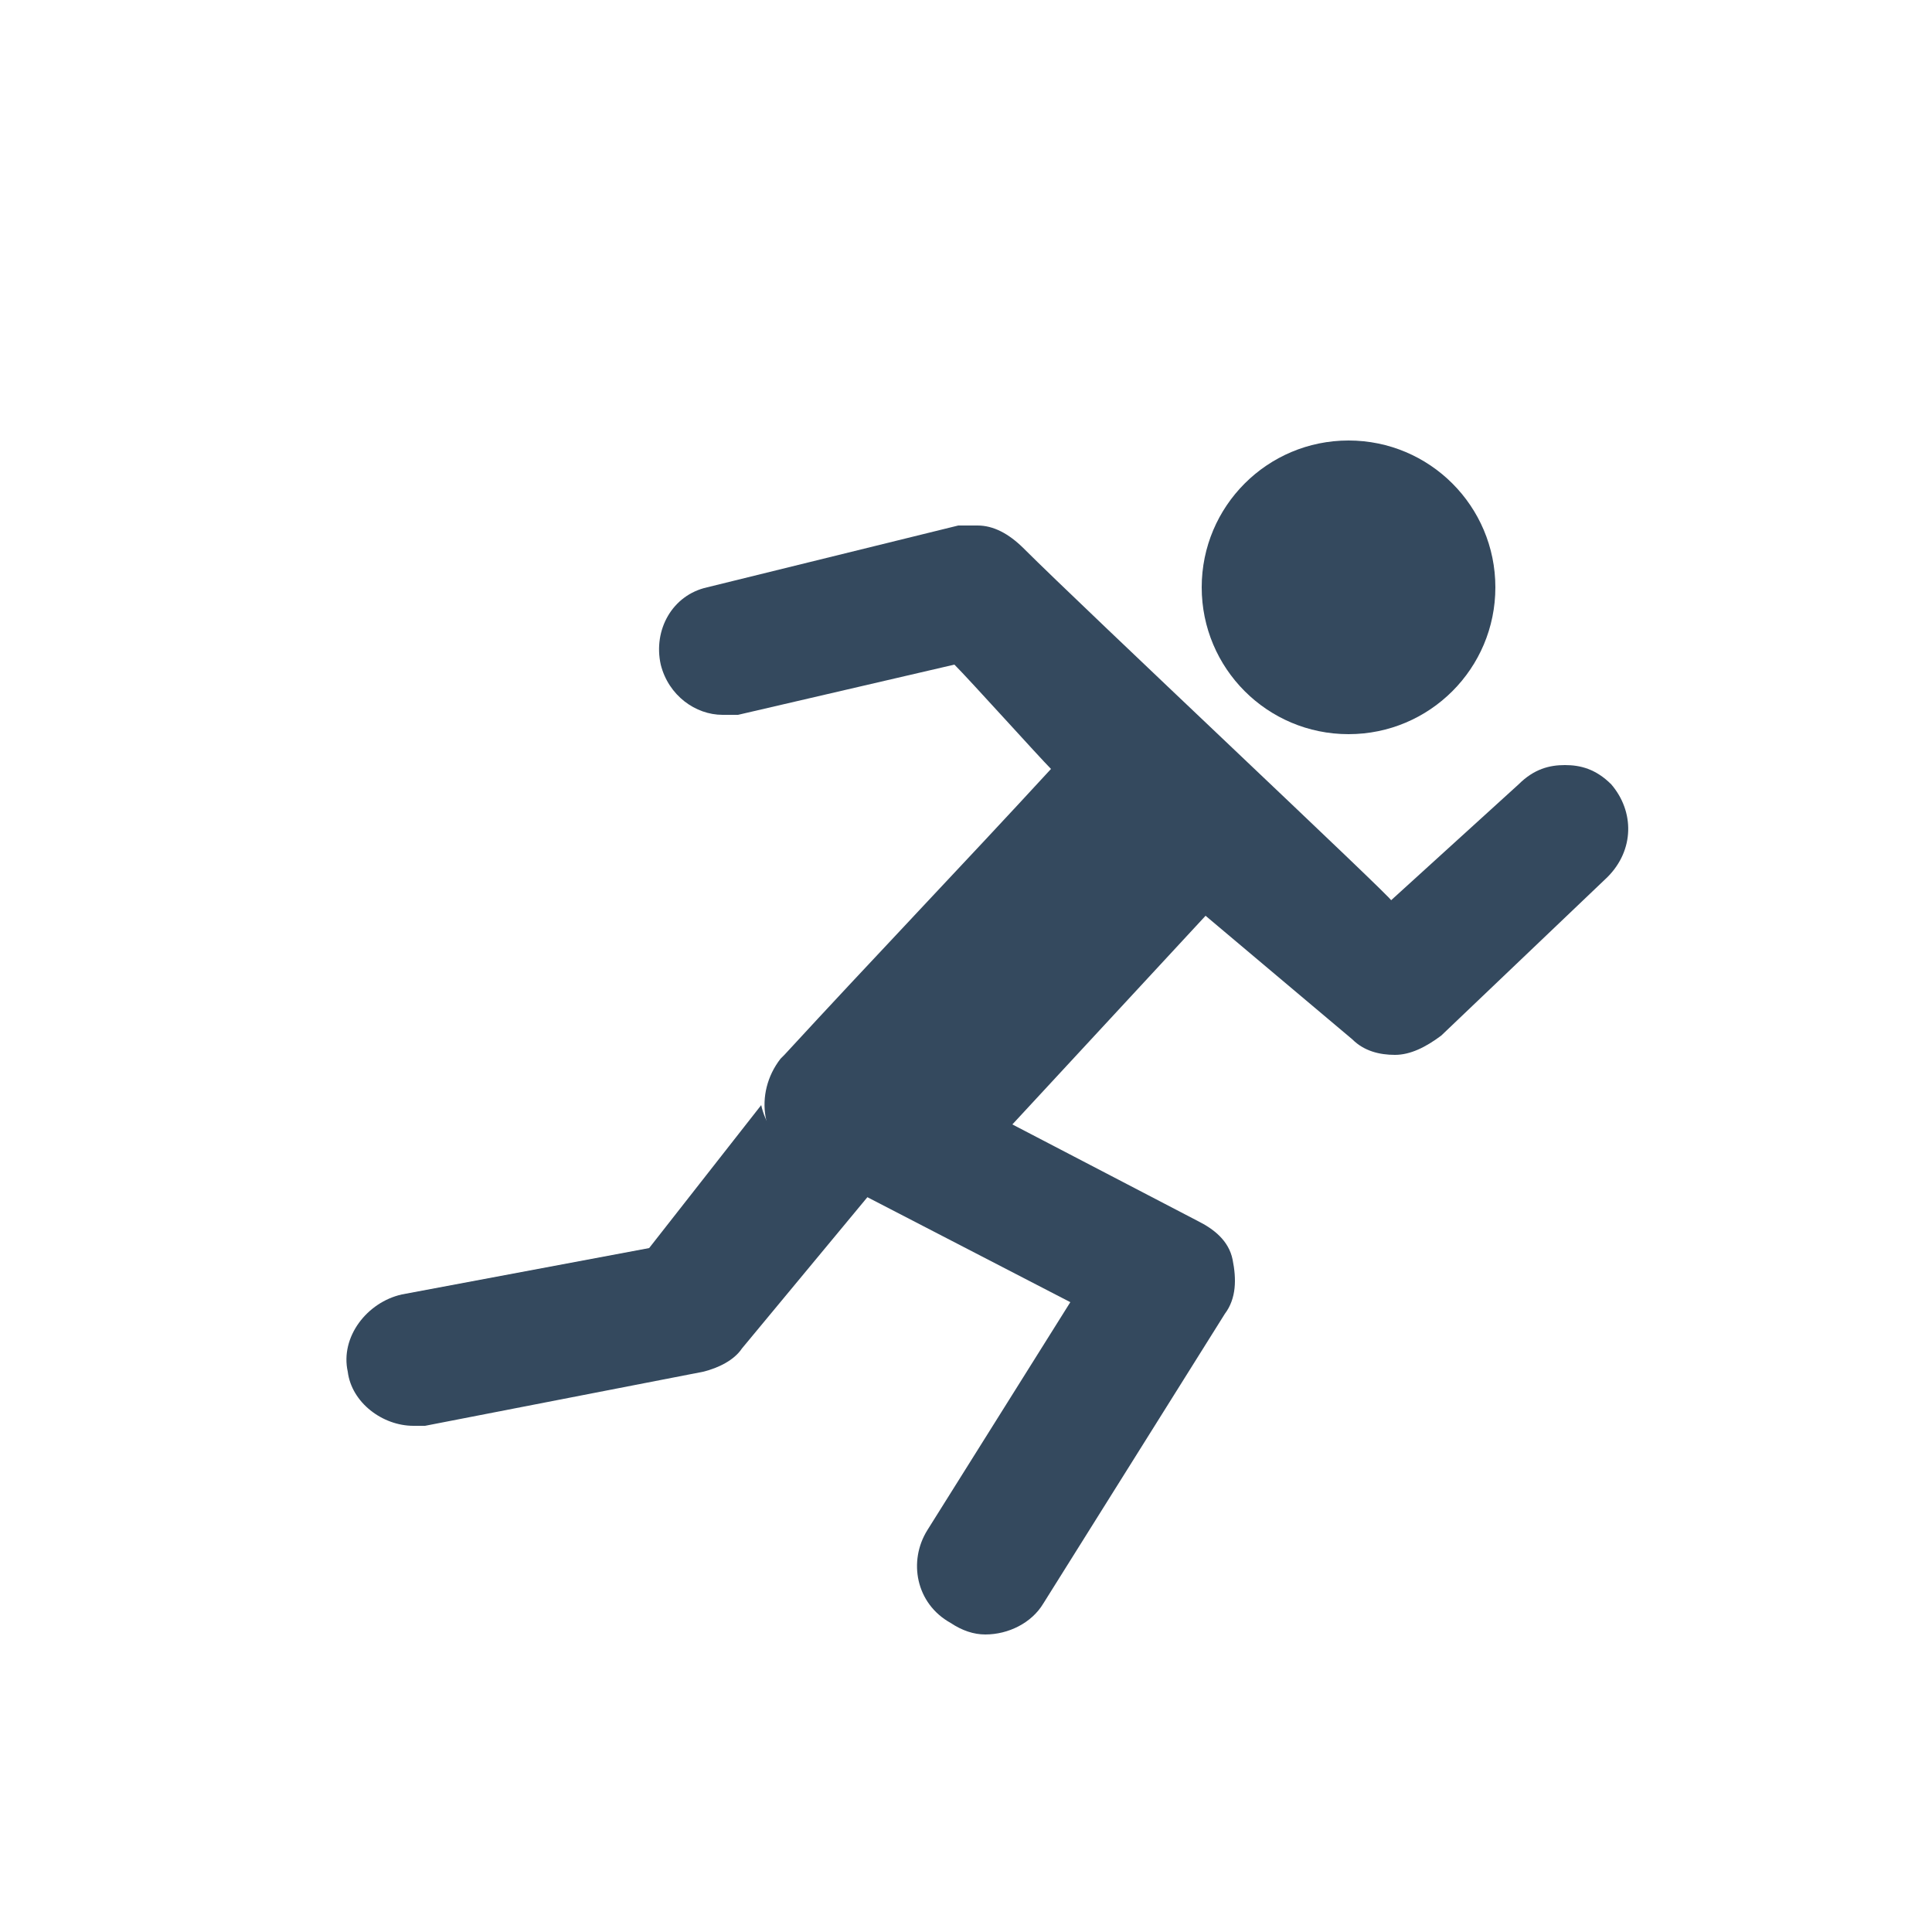 <?xml version="1.0" encoding="utf-8"?>
<!-- Generator: Adobe Illustrator 27.1.1, SVG Export Plug-In . SVG Version: 6.00 Build 0)  -->
<svg version="1.1" id="Layer_1" xmlns="http://www.w3.org/2000/svg" xmlns:xlink="http://www.w3.org/1999/xlink" x="0px" y="0px"
	 viewBox="0 0 50 50" style="enable-background:new 0 0 50 50;" xml:space="preserve">
<style type="text/css">
	.st0{fill-rule:evenodd;clip-rule:evenodd;fill:#34495E;}
</style>
<g>
	<path class="st0" d="M10.4,33.5c-0.9,0.2-1.6,1.1-1.4,2c0.1,0.8,0.9,1.4,1.7,1.4c0.1,0,0.2,0,0.3,0l7.2-1.4c0.4-0.1,0.8-0.3,1-0.6
		l3.4-4.1l-1.2-0.6c-0.8-0.4-1.5-0.7-1.7-1.6l-2.9,3.7L10.4,33.5z"/>
	<path class="st0" d="M38.7,15.2c0-2.1-1.7-3.8-3.8-3.8c-2.1,0-3.8,1.7-3.8,3.8s1.7,3.8,3.8,3.8C37,19,38.7,17.3,38.7,15.2
		L38.7,15.2z"/>
	<path class="st0" d="M26.5,14.2c-0.4-0.4-0.8-0.6-1.2-0.6c-0.1,0-0.3,0-0.5,0l-6.5,1.6c-0.9,0.2-1.4,1.1-1.2,2
		c0.2,0.8,0.9,1.3,1.6,1.3c0.1,0,0.3,0,0.4,0l5.6-1.3c0.4,0.4,2.2,2.4,2.5,2.7l0,0c-2.3,2.5-4.6,4.9-6.9,7.4c0,0-0.1,0.1-0.1,0.1
		c-0.7,0.9-0.5,2.2,0.5,2.7l1.2,0.6l5.8,3l-3.7,5.9c-0.5,0.8-0.3,1.9,0.6,2.4c0.3,0.2,0.6,0.3,0.9,0.3l0,0c0.6,0,1.2-0.3,1.5-0.8
		l4.7-7.5c0.3-0.4,0.3-0.9,0.2-1.4c-0.1-0.5-0.5-0.8-0.9-1l-4.8-2.5l5-5.4l3.8,3.2c0.3,0.3,0.7,0.4,1.1,0.4c0.4,0,0.8-0.2,1.2-0.5
		l4.3-4.1c0.7-0.7,0.7-1.7,0.1-2.4c-0.4-0.4-0.8-0.5-1.2-0.5c-0.4,0-0.8,0.1-1.2,0.5l-3.3,3C36.2,23.4,28,15.7,26.5,14.2L26.5,14.2z
		"/>
</g>
</svg>
